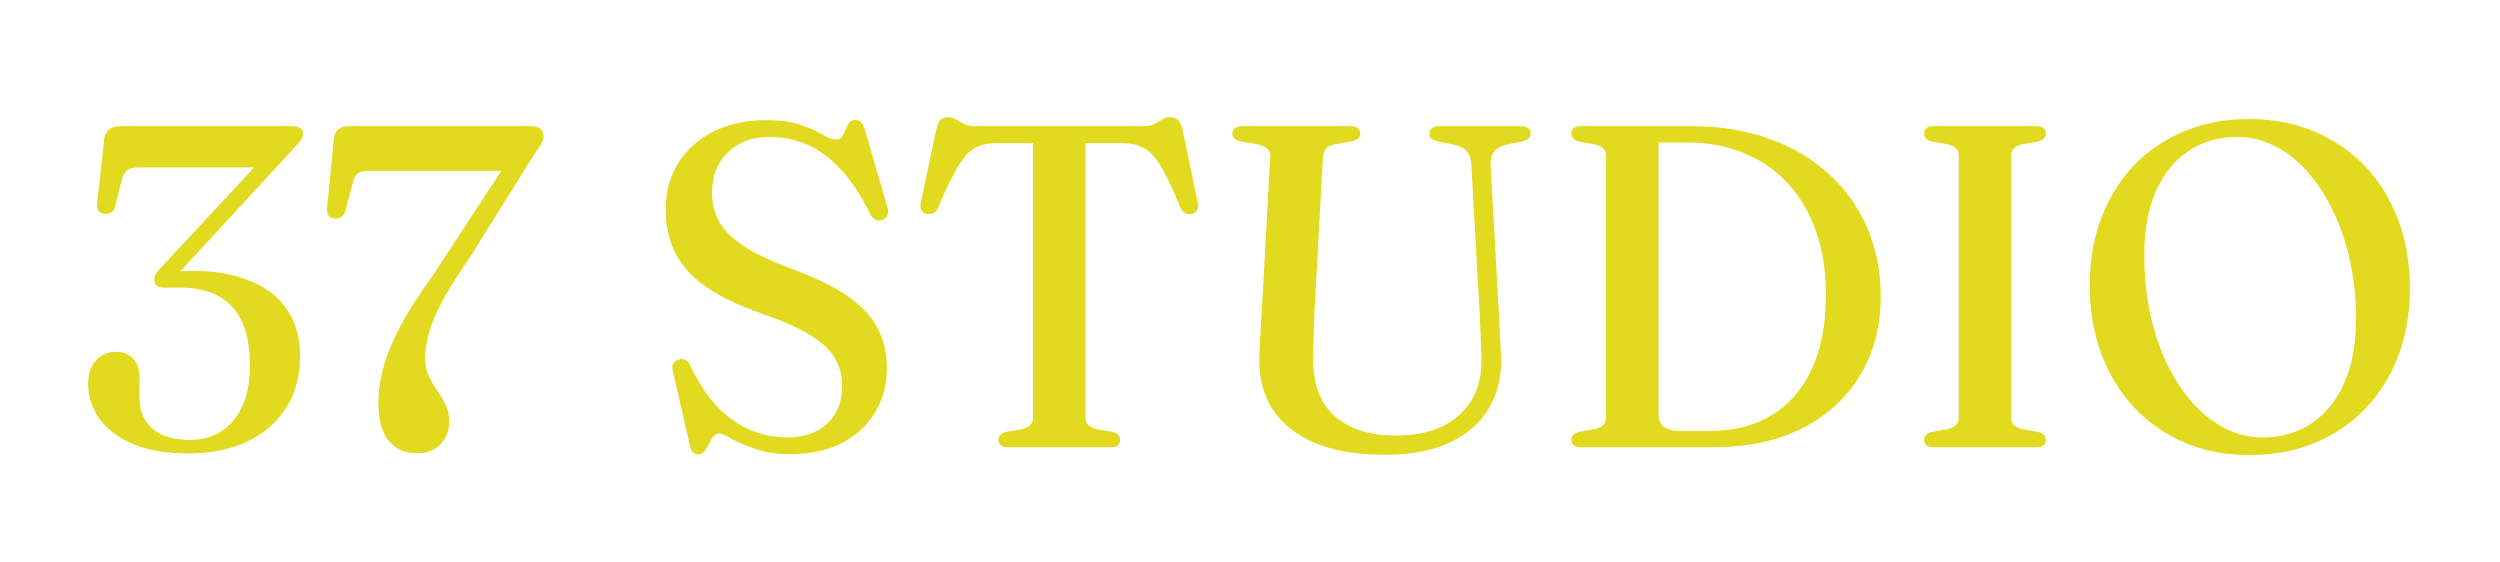 <svg width="218" height="49" viewBox="0 0 218 49" fill="none" xmlns="http://www.w3.org/2000/svg">
<path d="M15.189 24.24L14.809 23.74C14.982 23.713 15.176 23.693 15.389 23.68C15.602 23.653 15.829 23.64 16.069 23.64C16.309 23.627 16.542 23.62 16.769 23.62C18.742 23.62 20.429 23.913 21.829 24.5C23.242 25.073 24.316 25.913 25.049 27.02C25.796 28.127 26.169 29.48 26.169 31.08C26.169 32.773 25.769 34.26 24.969 35.54C24.169 36.807 23.036 37.793 21.569 38.5C20.116 39.193 18.409 39.54 16.449 39.54C14.556 39.54 12.956 39.273 11.649 38.74C10.356 38.193 9.369 37.46 8.689 36.54C8.022 35.62 7.689 34.593 7.689 33.46C7.689 32.607 7.916 31.933 8.369 31.44C8.822 30.933 9.396 30.68 10.089 30.68C10.769 30.68 11.282 30.887 11.629 31.3C11.989 31.7 12.169 32.253 12.169 32.96V34.76C12.169 35.84 12.542 36.713 13.289 37.38C14.049 38.033 15.142 38.36 16.569 38.36C17.582 38.36 18.476 38.12 19.249 37.64C20.036 37.147 20.656 36.42 21.109 35.46C21.562 34.5 21.789 33.307 21.789 31.88C21.789 29.573 21.276 27.867 20.249 26.76C19.236 25.64 17.702 25.08 15.649 25.08H14.349C14.042 25.08 13.816 25.02 13.669 24.9C13.522 24.78 13.449 24.607 13.449 24.38C13.449 24.207 13.496 24.047 13.589 23.9C13.682 23.74 13.862 23.52 14.129 23.24L23.249 13.42L23.389 14.6H12.049C11.649 14.6 11.336 14.68 11.109 14.84C10.896 14.987 10.742 15.233 10.649 15.58L10.049 17.98C10.009 18.18 9.916 18.347 9.769 18.48C9.622 18.6 9.429 18.66 9.189 18.66C8.962 18.647 8.776 18.567 8.629 18.42C8.482 18.273 8.429 18.053 8.469 17.76L9.089 12.12C9.129 11.773 9.269 11.5 9.509 11.3C9.762 11.1 10.109 11 10.549 11H25.389C25.749 11 26.009 11.053 26.169 11.16C26.342 11.267 26.429 11.427 26.429 11.64C26.429 11.8 26.369 11.98 26.249 12.18C26.129 12.38 25.876 12.68 25.489 13.08L15.189 24.24ZM44.058 14.38L44.798 14.9H32.098C31.698 14.9 31.398 14.973 31.198 15.12C31.011 15.267 30.871 15.52 30.778 15.88L30.118 18.38C30.065 18.593 29.965 18.76 29.818 18.88C29.671 19 29.485 19.06 29.258 19.06C29.005 19.06 28.811 18.987 28.678 18.84C28.545 18.693 28.491 18.473 28.518 18.18L29.118 12.08C29.145 11.747 29.265 11.487 29.478 11.3C29.705 11.1 30.025 11 30.438 11H46.298C46.658 11 46.931 11.08 47.118 11.24C47.305 11.387 47.398 11.593 47.398 11.86C47.398 12.047 47.345 12.247 47.238 12.46C47.145 12.673 46.938 12.987 46.618 13.4L40.978 22.44C40.245 23.493 39.625 24.447 39.118 25.3C38.625 26.14 38.225 26.907 37.918 27.6C37.625 28.293 37.411 28.933 37.278 29.52C37.145 30.107 37.078 30.667 37.078 31.2C37.078 31.8 37.178 32.327 37.378 32.78C37.591 33.22 37.838 33.64 38.118 34.04C38.398 34.44 38.645 34.86 38.858 35.3C39.071 35.727 39.178 36.227 39.178 36.8C39.165 37.573 38.911 38.22 38.418 38.74C37.938 39.26 37.231 39.52 36.298 39.52C35.298 39.52 34.498 39.16 33.898 38.44C33.298 37.72 32.998 36.633 32.998 35.18C32.998 34.087 33.158 32.987 33.478 31.88C33.798 30.76 34.305 29.56 34.998 28.28C35.705 26.987 36.638 25.54 37.798 23.94L44.058 14.38ZM68.872 39.6C67.685 39.6 66.672 39.447 65.832 39.14C64.992 38.847 64.312 38.553 63.792 38.26C63.285 37.953 62.925 37.8 62.712 37.8C62.498 37.8 62.325 37.893 62.192 38.08C62.072 38.253 61.952 38.46 61.832 38.7C61.712 38.94 61.578 39.153 61.432 39.34C61.298 39.527 61.125 39.62 60.912 39.62C60.712 39.62 60.545 39.553 60.412 39.42C60.292 39.3 60.205 39.107 60.152 38.84L58.652 32.26C58.598 32.047 58.618 31.86 58.712 31.7C58.805 31.54 58.952 31.427 59.152 31.36C59.378 31.28 59.578 31.287 59.752 31.38C59.925 31.46 60.072 31.627 60.192 31.88C60.925 33.413 61.745 34.64 62.652 35.56C63.558 36.467 64.518 37.127 65.532 37.54C66.545 37.94 67.578 38.14 68.632 38.14C70.125 38.14 71.298 37.733 72.152 36.92C73.005 36.107 73.432 35.027 73.432 33.68C73.445 32.84 73.258 32.067 72.872 31.36C72.498 30.64 71.798 29.953 70.772 29.3C69.745 28.633 68.252 27.967 66.292 27.3C64.292 26.593 62.692 25.813 61.492 24.96C60.292 24.107 59.418 23.133 58.872 22.04C58.325 20.933 58.052 19.68 58.052 18.28C58.052 16.72 58.418 15.36 59.152 14.2C59.898 13.027 60.925 12.113 62.232 11.46C63.552 10.807 65.072 10.48 66.792 10.48C68.045 10.48 69.065 10.62 69.852 10.9C70.652 11.18 71.292 11.467 71.772 11.76C72.252 12.04 72.632 12.18 72.912 12.18C73.192 12.18 73.392 12.04 73.512 11.76C73.645 11.48 73.778 11.193 73.912 10.9C74.058 10.607 74.285 10.46 74.592 10.46C74.792 10.46 74.958 10.527 75.092 10.66C75.225 10.793 75.338 11.027 75.432 11.36L77.392 18.12C77.472 18.36 77.465 18.58 77.372 18.78C77.292 18.98 77.145 19.113 76.932 19.18C76.705 19.26 76.505 19.253 76.332 19.16C76.158 19.067 76.012 18.907 75.892 18.68C75.065 17 74.185 15.673 73.252 14.7C72.318 13.713 71.338 13.007 70.312 12.58C69.285 12.153 68.232 11.94 67.152 11.94C65.618 11.94 64.392 12.387 63.472 13.28C62.552 14.16 62.092 15.34 62.092 16.82C62.092 17.673 62.278 18.473 62.652 19.22C63.038 19.967 63.732 20.687 64.732 21.38C65.745 22.06 67.178 22.747 69.032 23.44C71.112 24.2 72.758 25.007 73.972 25.86C75.185 26.713 76.052 27.66 76.572 28.7C77.092 29.727 77.345 30.887 77.332 32.18C77.332 33.54 76.998 34.787 76.332 35.92C75.678 37.04 74.725 37.933 73.472 38.6C72.218 39.267 70.685 39.6 68.872 39.6ZM85.038 11H99.678C100.091 11 100.424 10.933 100.678 10.8C100.931 10.667 101.158 10.54 101.358 10.42C101.571 10.287 101.791 10.22 102.018 10.22C102.311 10.22 102.538 10.293 102.698 10.44C102.871 10.587 103.004 10.847 103.098 11.22L104.438 17.64C104.504 17.92 104.491 18.147 104.398 18.32C104.304 18.493 104.144 18.607 103.918 18.66C103.704 18.7 103.511 18.673 103.338 18.58C103.178 18.487 103.038 18.32 102.918 18.08C102.278 16.48 101.711 15.287 101.218 14.5C100.738 13.7 100.238 13.167 99.718 12.9C99.211 12.62 98.584 12.48 97.838 12.48H94.658V36.42C94.658 36.687 94.738 36.9 94.898 37.06C95.071 37.22 95.311 37.34 95.618 37.42L97.018 37.66C97.458 37.78 97.678 38.013 97.678 38.36C97.678 38.787 97.398 39 96.838 39H87.918C87.624 39 87.404 38.94 87.258 38.82C87.124 38.7 87.058 38.547 87.058 38.36C87.058 38.013 87.284 37.78 87.738 37.66L89.138 37.42C89.444 37.34 89.678 37.22 89.838 37.06C89.998 36.9 90.078 36.687 90.078 36.42V12.48H86.918C86.171 12.48 85.538 12.62 85.018 12.9C84.511 13.18 84.018 13.72 83.538 14.52C83.058 15.307 82.484 16.493 81.818 18.08C81.711 18.32 81.571 18.487 81.398 18.58C81.238 18.673 81.044 18.7 80.818 18.66C80.591 18.607 80.431 18.493 80.338 18.32C80.258 18.147 80.244 17.92 80.298 17.64L81.658 11.22C81.738 10.847 81.858 10.587 82.018 10.44C82.191 10.293 82.431 10.22 82.738 10.22C82.964 10.22 83.171 10.287 83.358 10.42C83.558 10.54 83.784 10.667 84.038 10.8C84.291 10.933 84.624 11 85.038 11ZM129.02 27.2L128.3 14.34C128.273 13.847 128.14 13.46 127.9 13.18C127.66 12.9 127.267 12.707 126.72 12.6L125.48 12.36C125.16 12.28 124.94 12.187 124.82 12.08C124.7 11.96 124.64 11.813 124.64 11.64C124.64 11.44 124.713 11.287 124.86 11.18C125.02 11.06 125.233 11 125.5 11H132.64C132.907 11 133.113 11.06 133.26 11.18C133.407 11.287 133.48 11.44 133.48 11.64C133.48 11.813 133.413 11.96 133.28 12.08C133.16 12.2 132.947 12.293 132.64 12.36L131.5 12.58C130.9 12.713 130.487 12.94 130.26 13.26C130.047 13.567 129.953 13.953 129.98 14.42L130.7 27.2C130.74 27.88 130.773 28.547 130.8 29.2C130.84 29.84 130.873 30.513 130.9 31.22C130.94 32.833 130.593 34.28 129.86 35.56C129.127 36.827 128 37.827 126.48 38.56C124.973 39.293 123.073 39.66 120.78 39.66C118.34 39.66 116.3 39.313 114.66 38.62C113.02 37.927 111.793 36.953 110.98 35.7C110.167 34.447 109.78 32.987 109.82 31.32C109.82 30.96 109.833 30.507 109.86 29.96C109.9 29.4 109.933 28.793 109.96 28.14C110 27.487 110.04 26.847 110.08 26.22L110.76 13.72C110.787 13.373 110.693 13.113 110.48 12.94C110.28 12.767 109.967 12.64 109.54 12.56L108.3 12.36C107.74 12.24 107.46 12 107.46 11.64C107.46 11.44 107.533 11.287 107.68 11.18C107.84 11.06 108.053 11 108.32 11H117.76C118.04 11 118.253 11.06 118.4 11.18C118.547 11.287 118.62 11.44 118.62 11.64C118.62 11.813 118.553 11.96 118.42 12.08C118.3 12.2 118.087 12.287 117.78 12.34L116.52 12.56C116.133 12.627 115.847 12.747 115.66 12.92C115.487 13.08 115.387 13.34 115.36 13.7L114.68 26.12C114.627 27.107 114.587 28 114.56 28.8C114.533 29.587 114.513 30.307 114.5 30.96C114.447 33.32 115.06 35.08 116.34 36.24C117.633 37.4 119.427 37.98 121.72 37.98C123.293 37.98 124.64 37.713 125.76 37.18C126.893 36.633 127.753 35.86 128.34 34.86C128.94 33.847 129.22 32.64 129.18 31.24C129.167 30.333 129.14 29.567 129.1 28.94C129.073 28.313 129.047 27.733 129.02 27.2ZM137.019 38.36C137.019 38.013 137.239 37.78 137.679 37.66L139.099 37.4C139.406 37.333 139.639 37.22 139.799 37.06C139.959 36.9 140.039 36.687 140.039 36.42V13.6C140.039 13.32 139.959 13.1 139.799 12.94C139.639 12.78 139.406 12.667 139.099 12.6L137.679 12.34C137.239 12.22 137.019 11.987 137.019 11.64C137.019 11.427 137.086 11.267 137.219 11.16C137.366 11.053 137.579 11 137.859 11H147.459C149.952 11 152.212 11.36 154.239 12.08C156.266 12.8 158.006 13.827 159.459 15.16C160.926 16.48 162.046 18.047 162.819 19.86C163.606 21.673 163.999 23.673 163.999 25.86C163.999 28.42 163.412 30.687 162.239 32.66C161.079 34.633 159.406 36.187 157.219 37.32C155.032 38.44 152.406 39 149.339 39H137.859C137.566 39 137.352 38.947 137.219 38.84C137.086 38.72 137.019 38.56 137.019 38.36ZM149.079 37.58C151.146 37.58 152.932 37.133 154.439 36.24C155.959 35.333 157.132 34 157.959 32.24C158.799 30.467 159.219 28.28 159.219 25.68C159.219 23.64 158.932 21.807 158.359 20.18C157.799 18.553 156.986 17.167 155.919 16.02C154.866 14.86 153.586 13.973 152.079 13.36C150.586 12.733 148.899 12.42 147.019 12.42H144.619V36.04C144.619 36.573 144.779 36.967 145.099 37.22C145.419 37.46 145.899 37.58 146.539 37.58H149.079ZM175.38 36.42C175.38 36.687 175.46 36.9 175.62 37.06C175.793 37.22 176.027 37.34 176.32 37.42L177.72 37.66C178.173 37.78 178.4 38.013 178.4 38.36C178.4 38.56 178.333 38.72 178.2 38.84C178.067 38.947 177.847 39 177.54 39H168.62C168.327 39 168.113 38.947 167.98 38.84C167.847 38.72 167.78 38.56 167.78 38.36C167.78 38.013 168 37.78 168.44 37.66L169.84 37.42C170.16 37.34 170.4 37.22 170.56 37.06C170.72 36.9 170.8 36.687 170.8 36.42V13.58C170.8 13.313 170.72 13.1 170.56 12.94C170.4 12.78 170.16 12.66 169.84 12.58L168.44 12.34C168 12.22 167.78 11.987 167.78 11.64C167.78 11.44 167.847 11.287 167.98 11.18C168.113 11.06 168.327 11 168.62 11H177.54C177.847 11 178.067 11.06 178.2 11.18C178.333 11.287 178.4 11.44 178.4 11.64C178.4 11.987 178.173 12.22 177.72 12.34L176.32 12.58C176.027 12.66 175.793 12.78 175.62 12.94C175.46 13.1 175.38 13.313 175.38 13.58V36.42ZM196.144 10.38C198.237 10.38 200.137 10.747 201.844 11.48C203.564 12.2 205.044 13.22 206.284 14.54C207.524 15.86 208.477 17.42 209.144 19.22C209.811 21.02 210.144 23 210.144 25.16C210.144 27.28 209.811 29.227 209.144 31C208.477 32.773 207.524 34.307 206.284 35.6C205.057 36.893 203.584 37.9 201.864 38.62C200.157 39.327 198.257 39.68 196.164 39.68C194.097 39.68 192.211 39.32 190.504 38.6C188.797 37.867 187.324 36.84 186.084 35.52C184.844 34.187 183.891 32.62 183.224 30.82C182.557 29.02 182.224 27.033 182.224 24.86C182.224 22.74 182.557 20.8 183.224 19.04C183.891 17.267 184.837 15.733 186.064 14.44C187.304 13.147 188.777 12.147 190.484 11.44C192.191 10.733 194.077 10.38 196.144 10.38ZM205.444 27.8C205.444 26.027 205.271 24.347 204.924 22.76C204.577 21.16 204.084 19.707 203.444 18.4C202.817 17.08 202.071 15.94 201.204 14.98C200.351 14.007 199.404 13.26 198.364 12.74C197.324 12.207 196.224 11.94 195.064 11.94C193.464 11.94 192.051 12.353 190.824 13.18C189.611 13.993 188.664 15.167 187.984 16.7C187.317 18.233 186.984 20.073 186.984 22.22C186.984 24.007 187.151 25.7 187.484 27.3C187.831 28.9 188.317 30.36 188.944 31.68C189.584 33 190.331 34.147 191.184 35.12C192.051 36.08 192.997 36.827 194.024 37.36C195.064 37.88 196.157 38.14 197.304 38.14C198.931 38.14 200.351 37.733 201.564 36.92C202.791 36.093 203.744 34.913 204.424 33.38C205.104 31.833 205.444 29.973 205.444 27.8Z" fill="#E2DA1E"/>
</svg>
